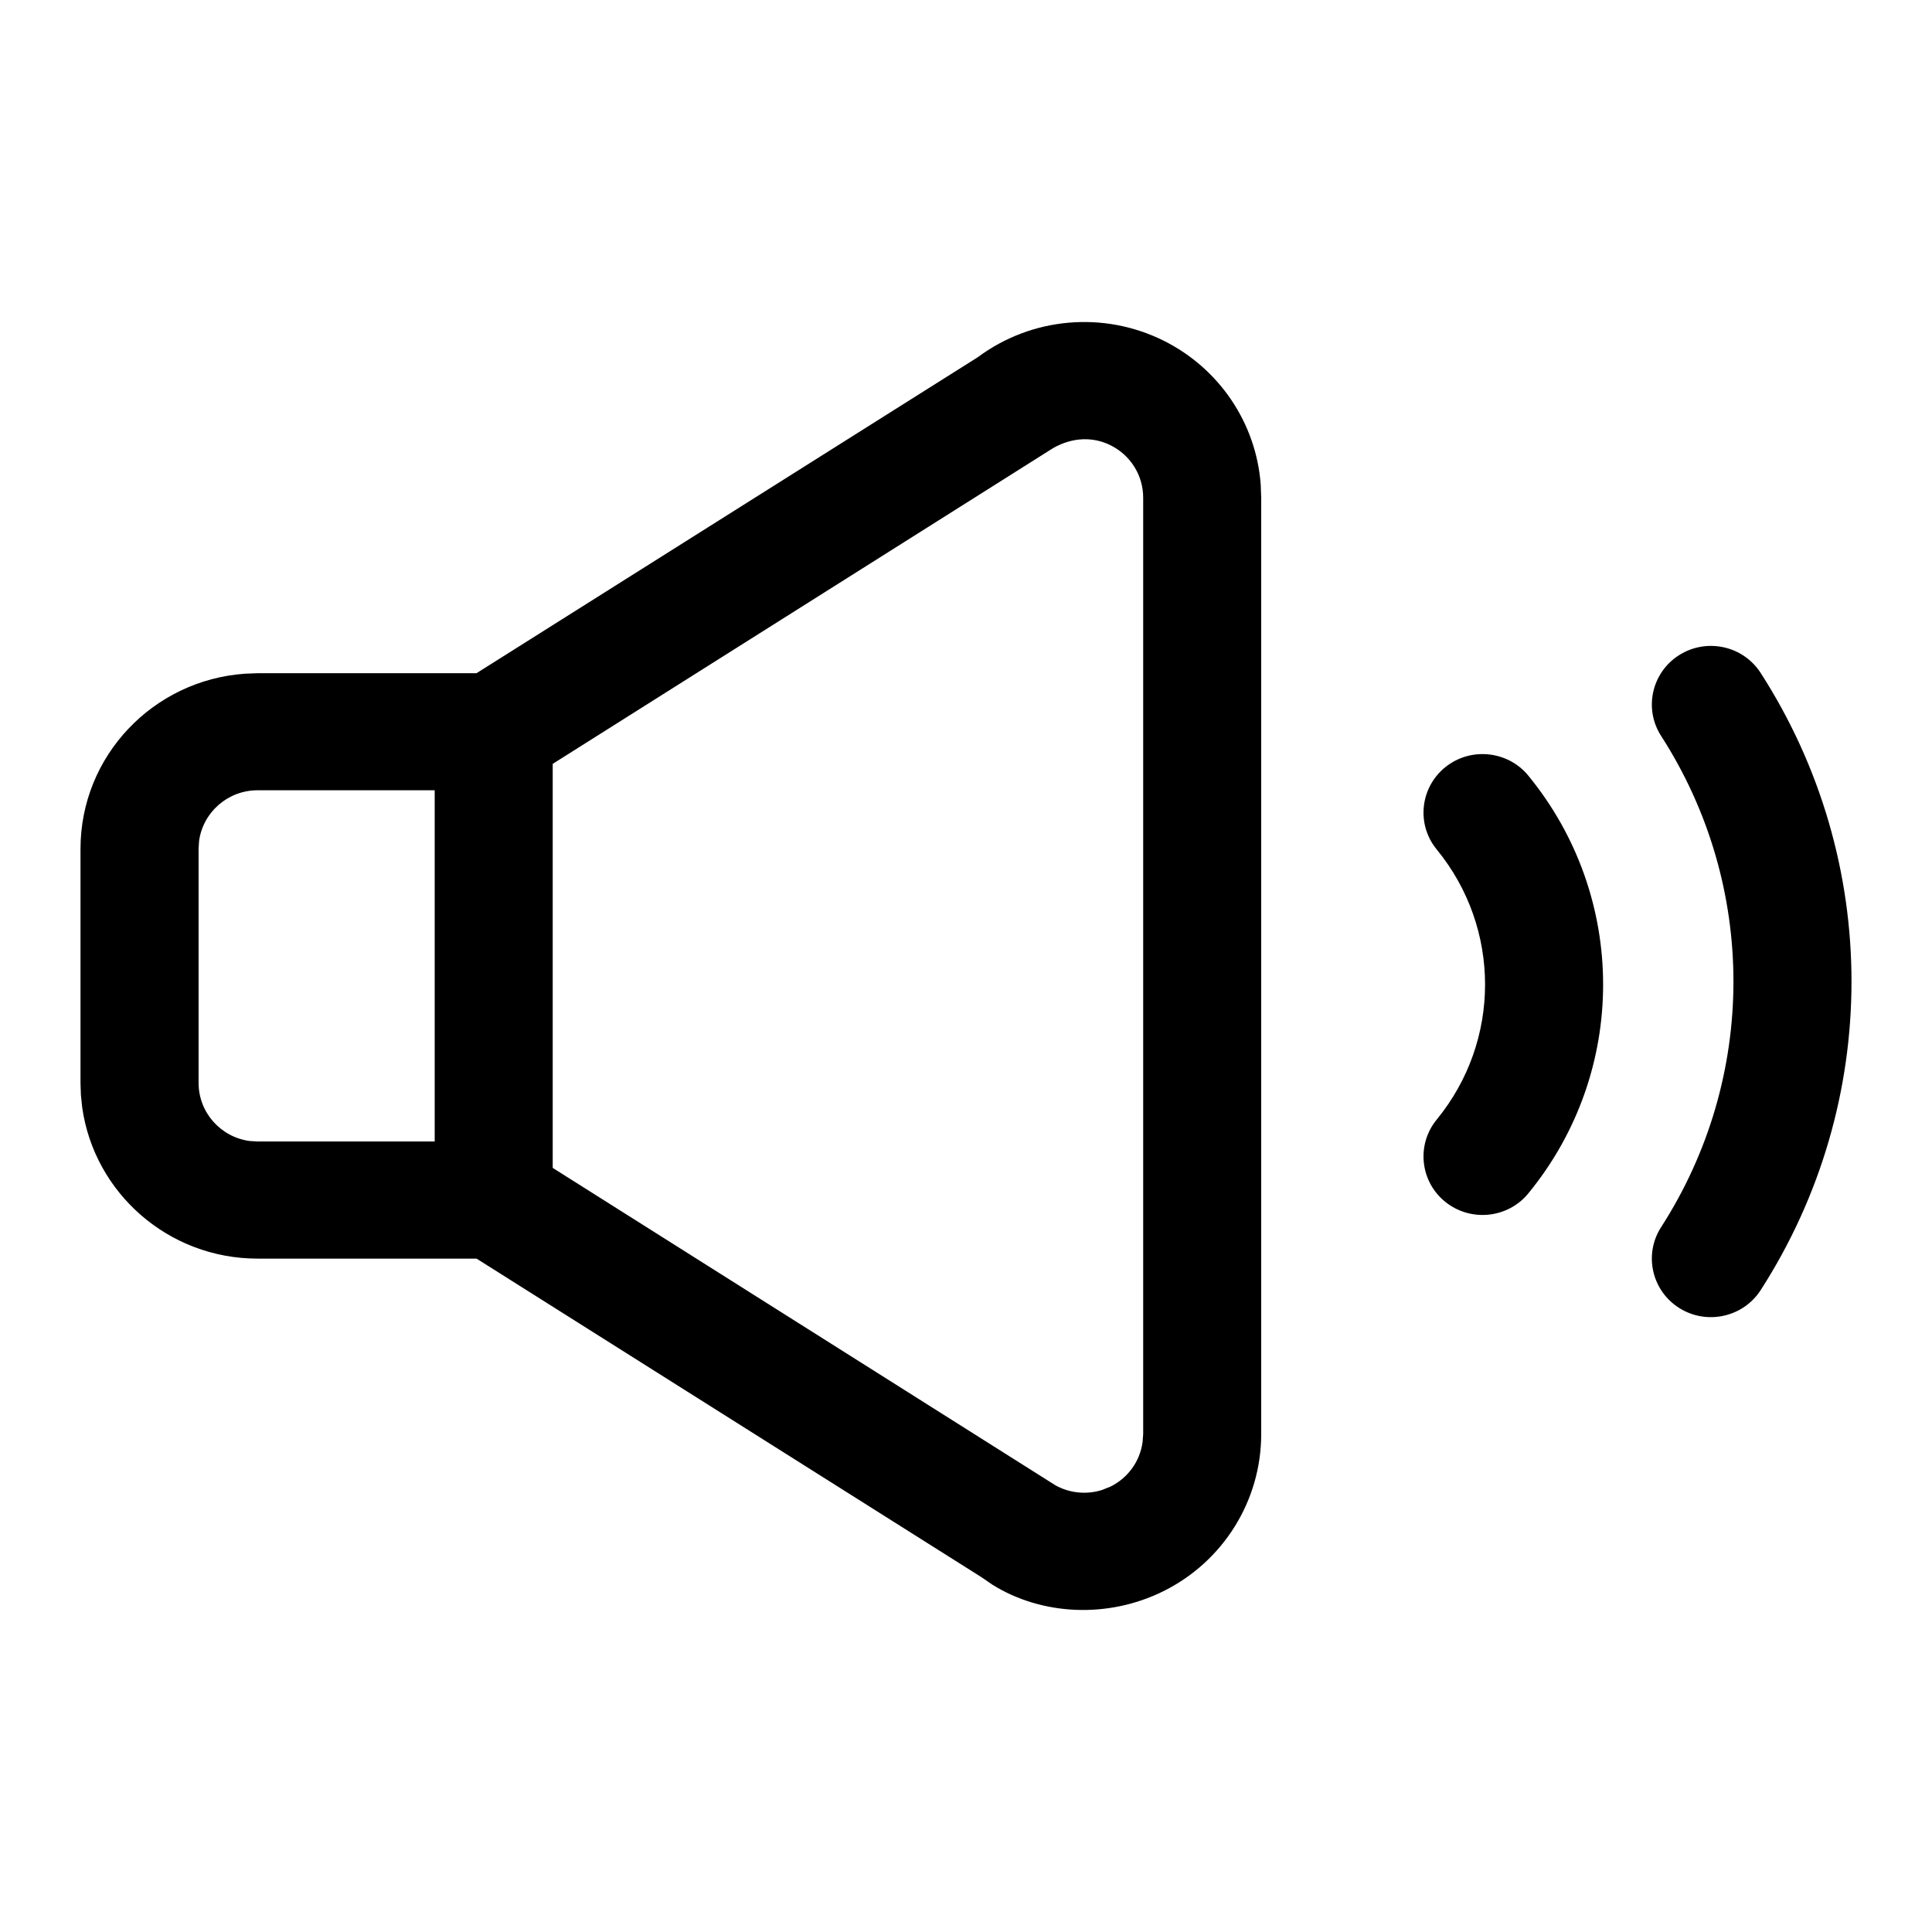 <svg xmlns="http://www.w3.org/2000/svg" width="24" height="24" viewBox="0 0 24 24">
  <path fill="currentColor" fill-rule="evenodd" d="M12.147,4.437 C12.814,3.941 13.706,3.861 14.451,4.23 C15.147,4.575 15.604,5.256 15.661,6.018 L15.667,6.182 L15.667,17.816 C15.667,18.642 15.196,19.398 14.451,19.767 C13.759,20.11 12.94,20.066 12.33,19.687 L12.193,19.593 L5.92,15.635 L3.2,15.635 C2.089,15.635 1.17,14.817 1.021,13.756 L1.005,13.603 L1,13.453 L1,10.545 C1,9.392 1.901,8.449 3.043,8.369 L3.2,8.363 L5.919,8.363 L12.147,4.437 Z M13.795,5.531 C13.578,5.423 13.323,5.43 13.083,5.566 L6.866,9.489 L6.866,14.508 L13.114,18.453 C13.288,18.548 13.494,18.569 13.684,18.511 L13.795,18.467 C14.013,18.359 14.16,18.153 14.193,17.918 L14.201,17.816 L14.201,6.181 C14.201,5.906 14.044,5.654 13.795,5.531 Z M21.872,8.36 C23.376,10.698 23.376,13.688 21.872,16.026 C21.654,16.364 21.201,16.464 20.859,16.248 C20.518,16.032 20.417,15.582 20.635,15.244 C21.833,13.383 21.833,11.003 20.635,9.142 C20.417,8.804 20.518,8.354 20.859,8.138 C21.201,7.922 21.654,8.021 21.872,8.36 Z M18.986,9.636 C20.224,11.148 20.224,13.313 18.986,14.824 C18.731,15.136 18.269,15.183 17.954,14.93 C17.64,14.677 17.592,14.219 17.848,13.907 C18.648,12.93 18.648,11.53 17.848,10.553 C17.592,10.242 17.64,9.784 17.954,9.53 C18.269,9.277 18.731,9.325 18.986,9.636 Z M5.4,14.18 L5.4,9.817 L3.2,9.817 C2.829,9.817 2.522,10.091 2.473,10.446 L2.467,10.545 L2.467,13.453 C2.467,13.821 2.743,14.126 3.101,14.174 L3.2,14.18 L5.4,14.18 Z"/>
</svg>
